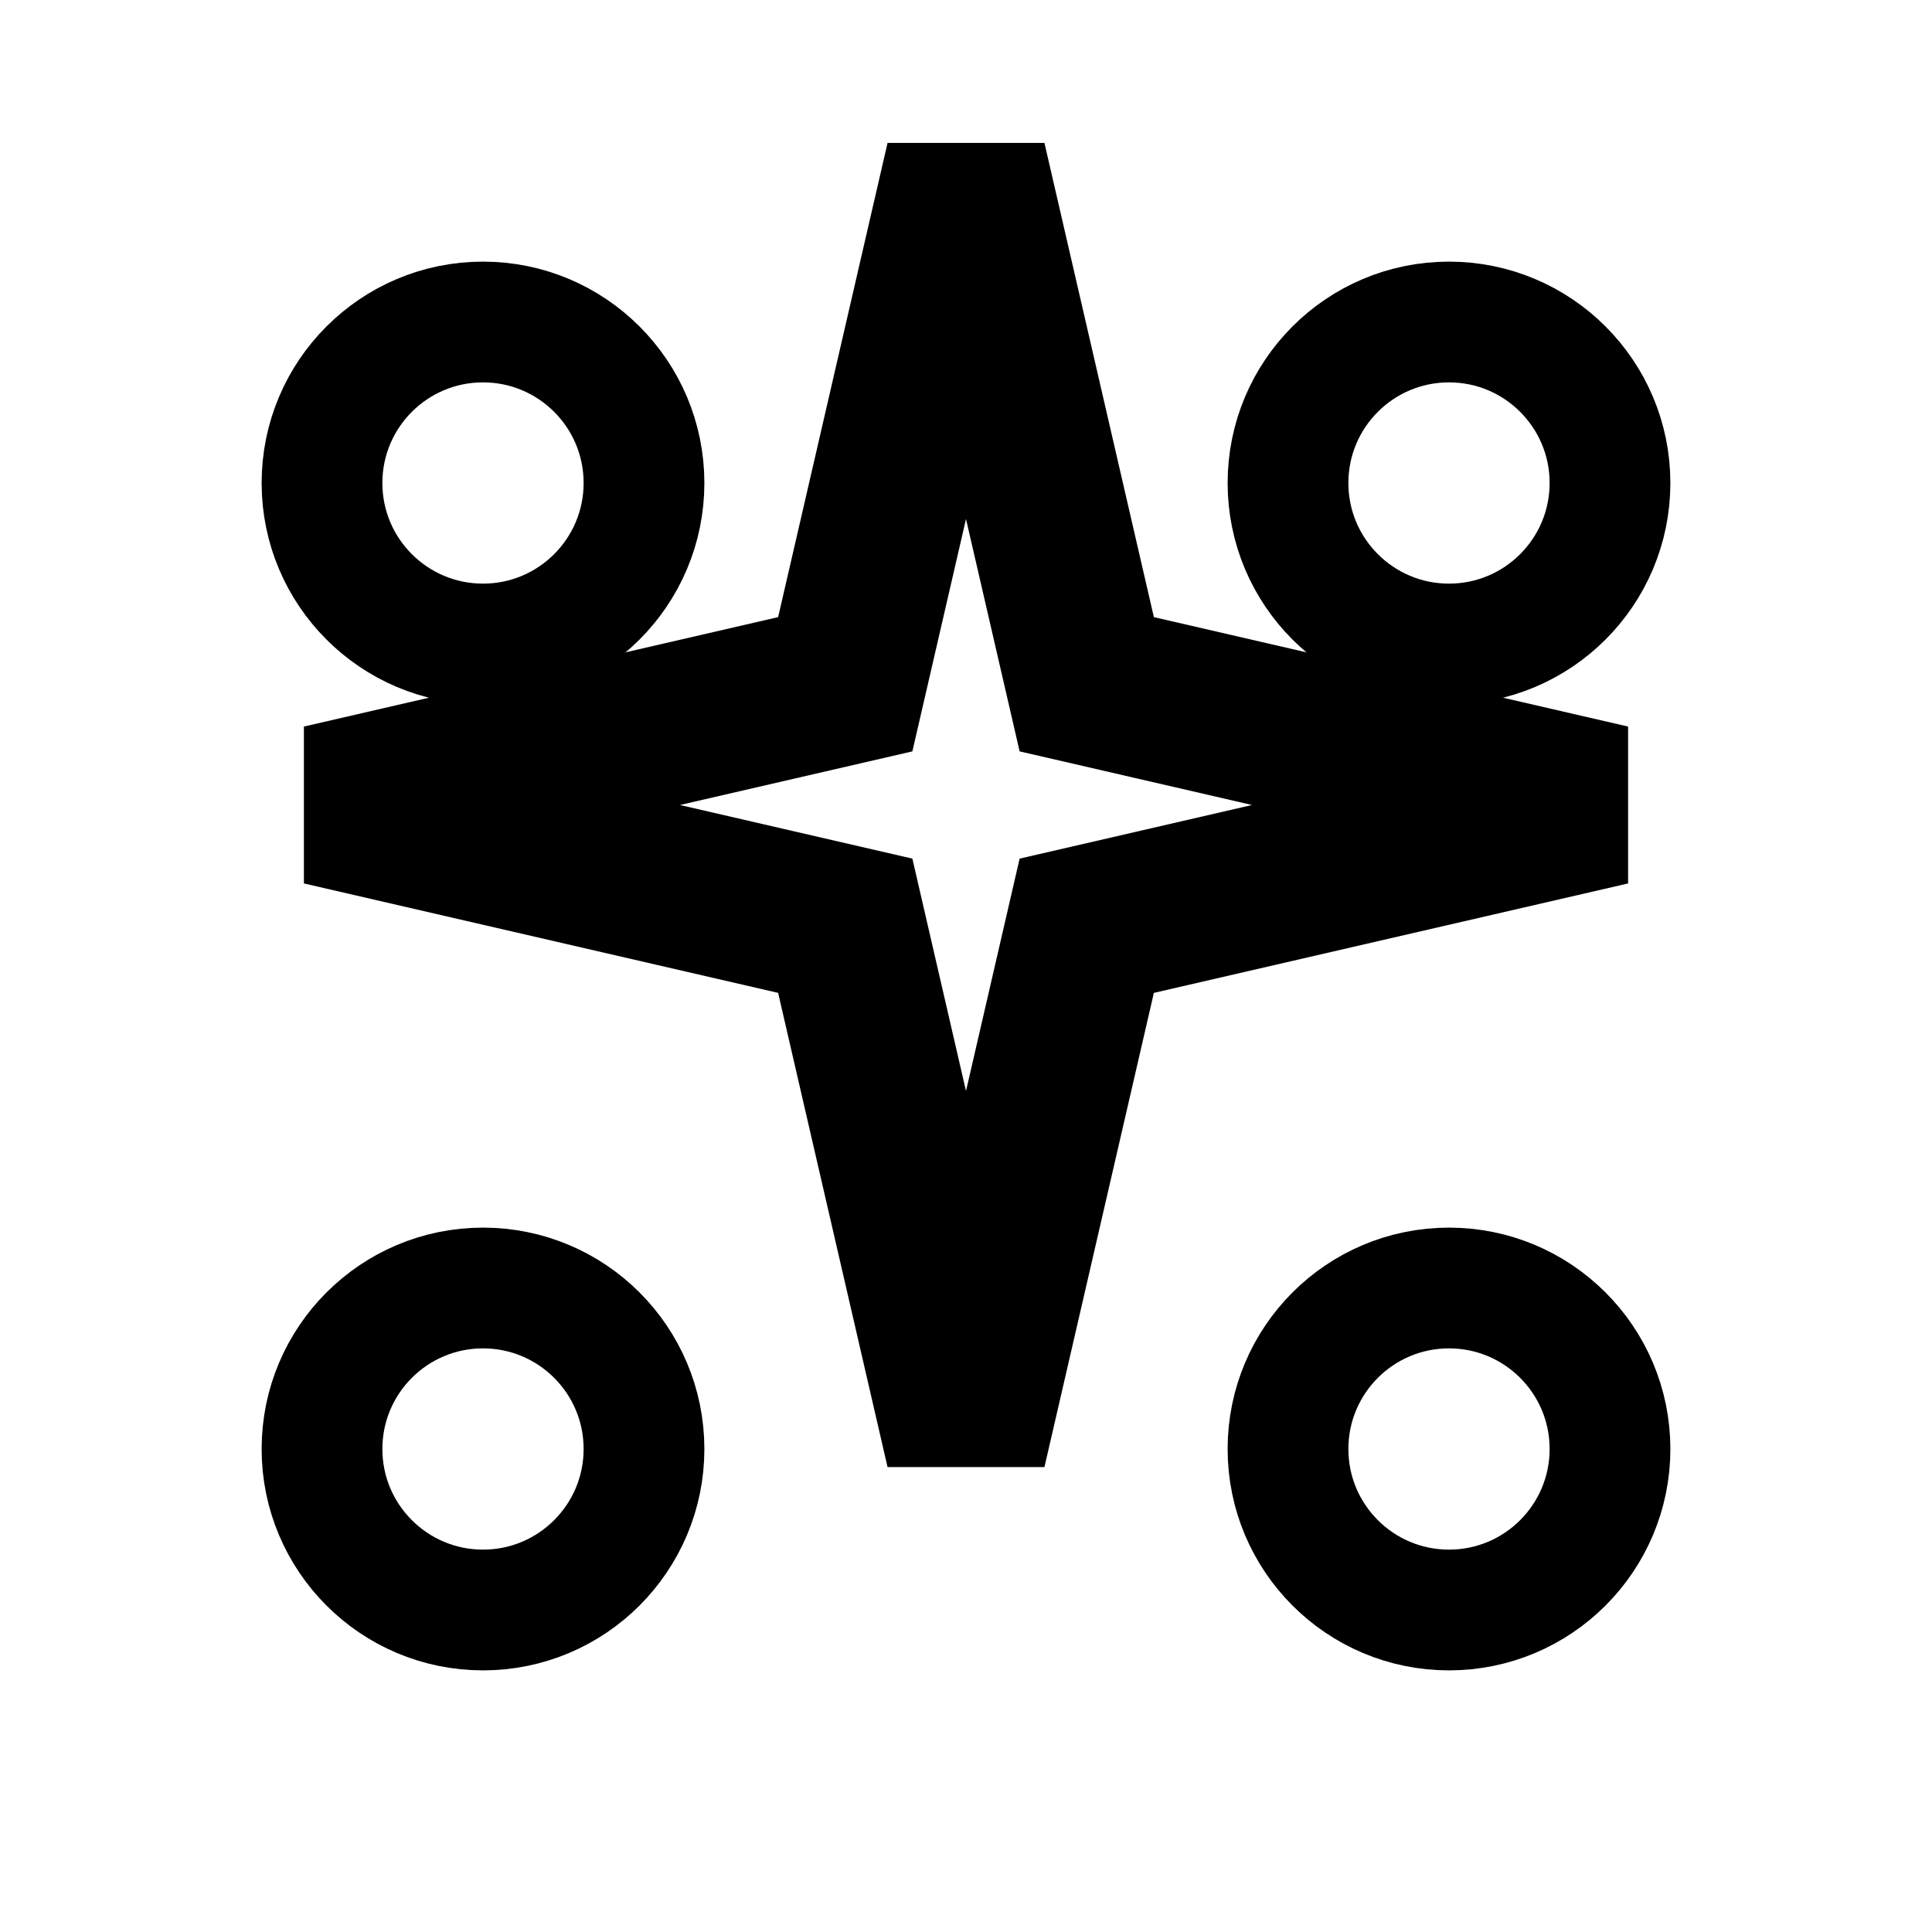 <svg width="24" height="24" viewBox="0 0 24 24" fill="none" xmlns="http://www.w3.org/2000/svg">
    <path d="M12 2L13.5 8.5L20 10L13.5 11.5L12 18L10.5 11.5L4 10L10.5 8.5L12 2Z" stroke="currentColor" stroke-width="2" fill="none"/>
    <circle cx="6" cy="6" r="2" stroke="currentColor" stroke-width="1.5" fill="none"/>
    <circle cx="18" cy="6" r="2" stroke="currentColor" stroke-width="1.5" fill="none"/>
    <circle cx="6" cy="18" r="2" stroke="currentColor" stroke-width="1.5" fill="none"/>
    <circle cx="18" cy="18" r="2" stroke="currentColor" stroke-width="1.5" fill="none"/>
  </svg>